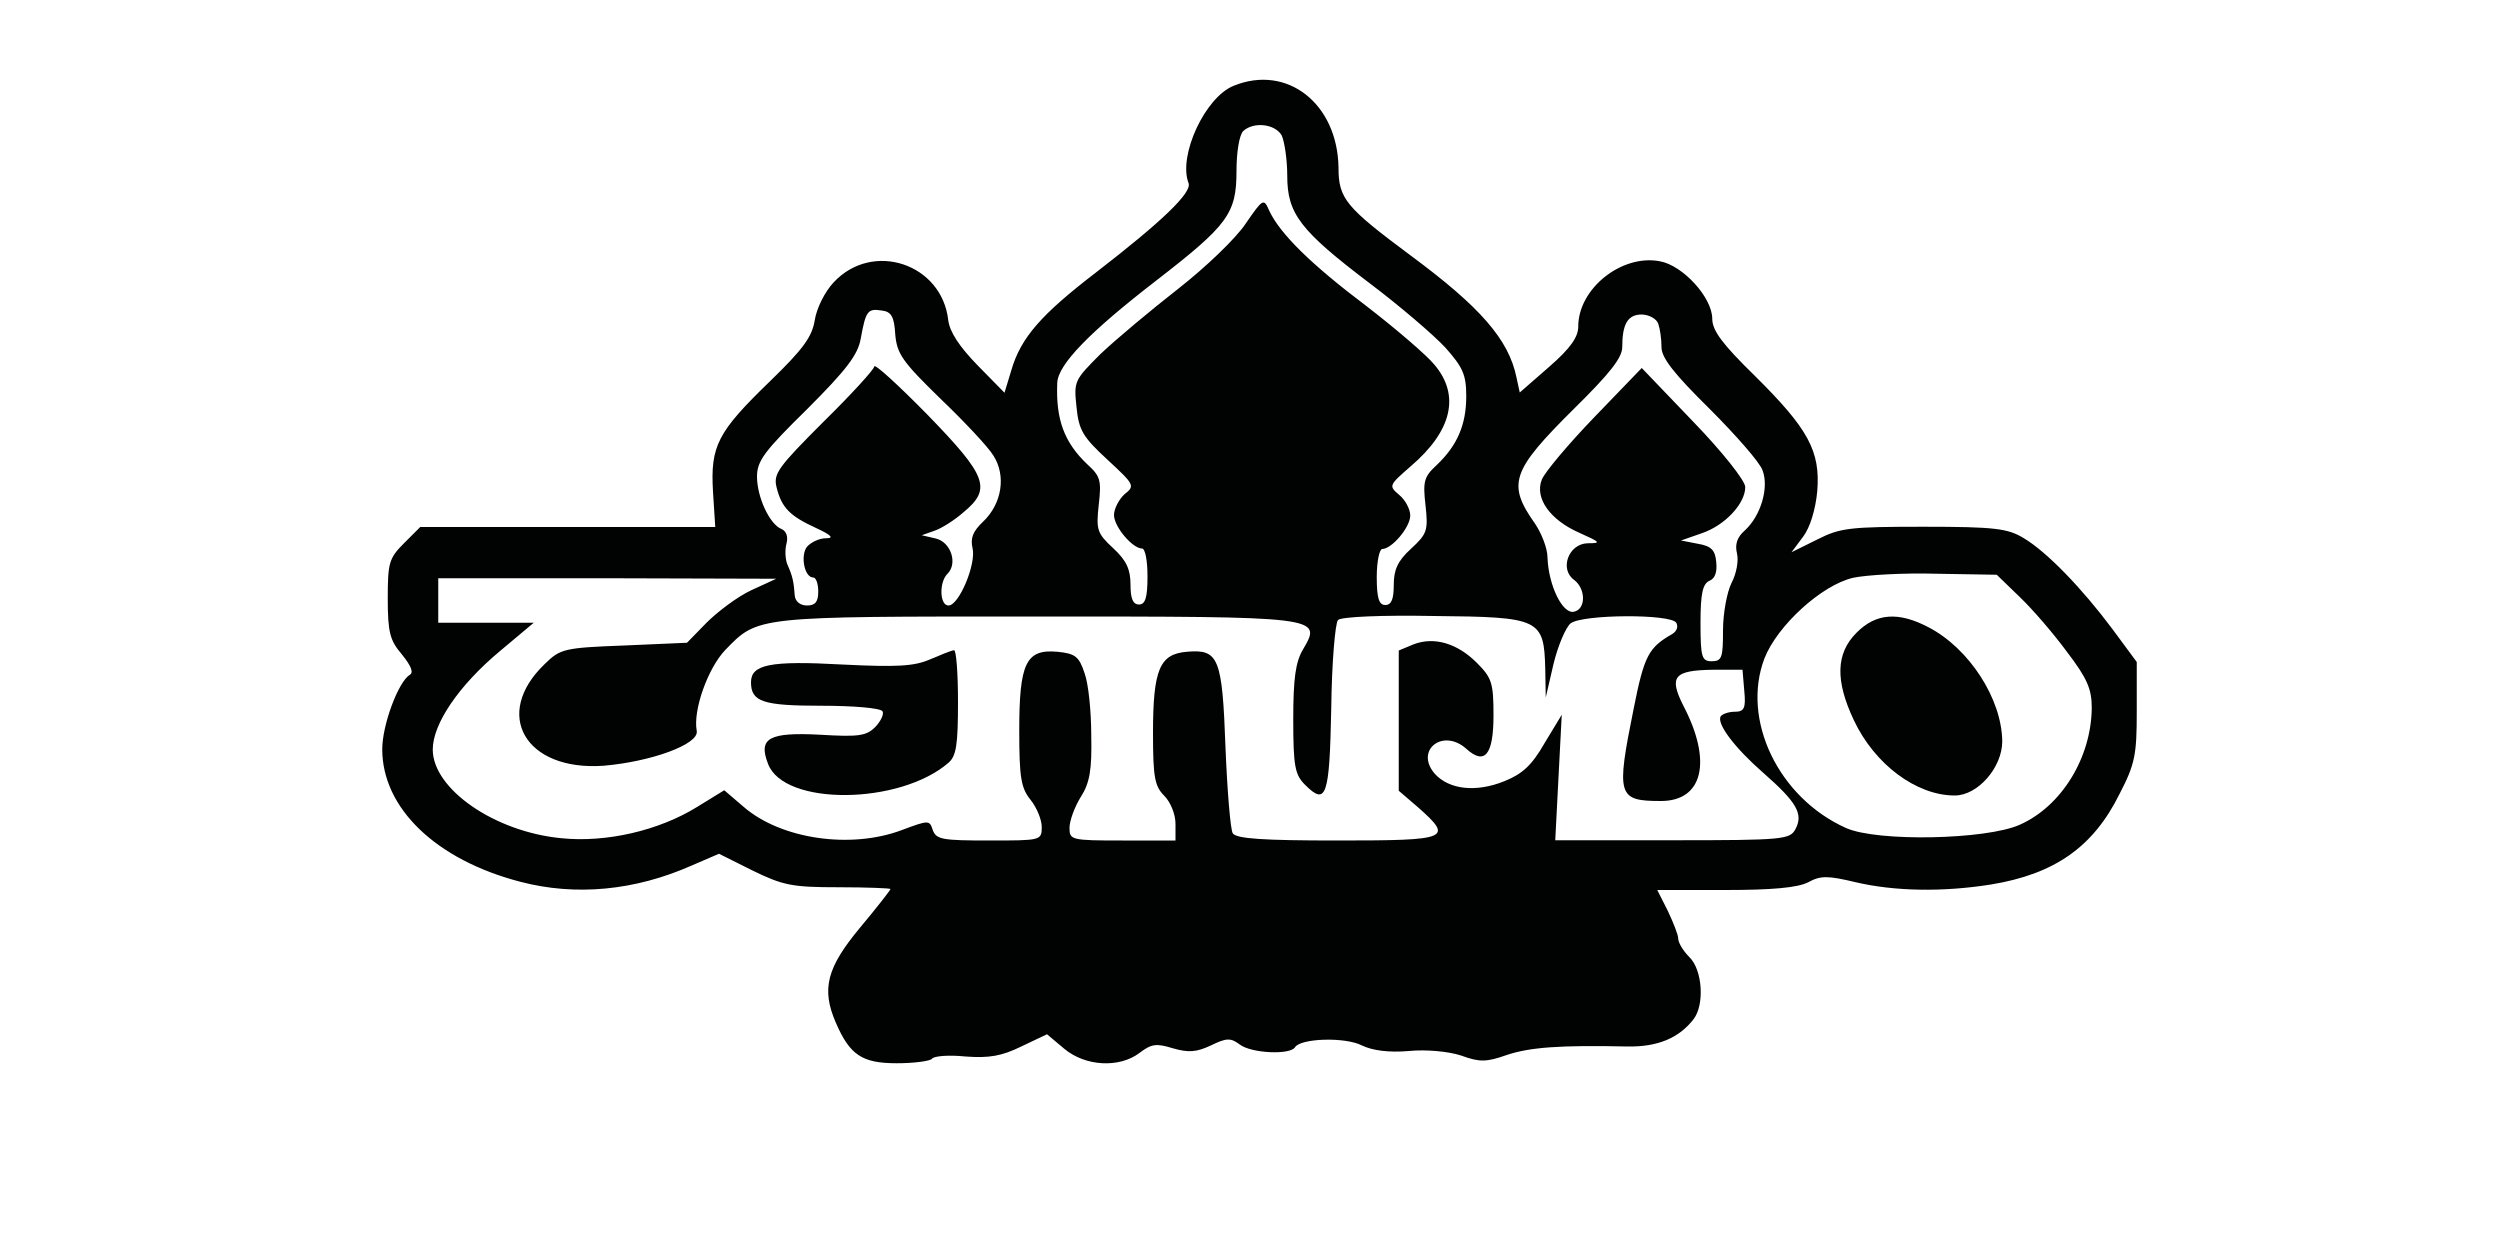 <?xml version="1.0" encoding="utf-8"?>
<!-- Generator: Adobe Illustrator 19.2.1, SVG Export Plug-In . SVG Version: 6.00 Build 0)  -->
<svg version="1.1" xmlns="http://www.w3.org/2000/svg" xmlns:xlink="http://www.w3.org/1999/xlink" x="0px" y="0px"
	 viewBox="0 0 1000 500" style="enable-background:new 0 0 1000 500;" xml:space="preserve">
<style type="text/css">
	.st0{display:none;}
	.st1{display:inline;}
	.st2{fill:#FFFFFF;}
	.st3{fill:#010202;}
</style>
<g id="Capa_1" class="st0">
	<g transform="translate(0,200) scale(0.1,-0.1)" class="st1">
		<path class="st2" d="M4974.2,1378.1c-2.6-183.7-58.7-385.3-132.7-479.7c-76.6-97-178.6-142.9-403.2-181.2
			c-173.5-28.1-181.2-33.2-76.6-35.7c296-7.7,505.2-142.9,571.6-370c61.2-199,53.6-219.4-63.8-219.4h-102.1V-966.9v-1058.9h229.7
			h229.7v1058.9V92.1h-117.4H4992l17.9,109.7c43.4,290.9,209.2,444,505.2,472.1l158.2,15.3l-186.3,30.6
			c-329.2,56.1-444,201.6-487.4,599.6C4979.3,1531.2,4979.3,1531.2,4974.2,1378.1z"/>
		<path class="st2" d="M8033.6,257.9V-86.6l-84.2,91.9c-102.1,112.3-265.4,142.9-393,79.1c-132.7-71.4-137.8-104.6-130.1-1112.5
			l7.7-926.3l71.4-61.2c132.7-114.8,441.4-56.1,489.9,89.3c25.5,79.1,63.8,63.8,63.8-23v-76.6H8276h216.9v1314.1V602.4h-229.7
			h-229.7V257.9z M8020.9-979.7v-701.7h-63.8h-63.8l-7.7,676.2c-2.6,372.5,0,691.5,7.7,709.4c7.7,17.9,38.3,30.6,68.9,25.5l58.7-7.7
			V-979.7z"/>
		<path class="st2" d="M4027.5,270.7c0-160.8-5.1-178.6-51-178.6s-51-17.9-51-165.9s5.1-165.9,51-165.9c51,0,51-17.9,51-757.8
			c0-459.3,10.2-798.7,28.1-857.4c35.7-127.6,135.2-171,393-171h191.4v163.3c0,153.1-5.1,163.3-63.8,178.6
			c-35.7,10.2-68.9,40.8-76.5,74c-7.7,30.6-10.2,349.6-7.7,706.8l7.7,650.7l71.4,7.7c71.4,7.7,71.4,10.2,63.8,165.9
			c-7.7,150.5-10.2,158.2-76.5,165.9c-71.4,7.7-71.4,10.2-71.4,186.3v176.1h-229.7h-229.7V270.7z"/>
		<path class="st2" d="M5456.4,270.7c0-160.8-5.1-178.6-51-178.6s-51-17.9-51-165.9s5.1-165.9,51-165.9c51,0,51-17.9,53.6-706.8
			c0-1056.4,2.6-1061.5,380.2-1074.3l229.7-10.2v163.3c0,142.9-7.7,163.3-56.1,186.3c-58.7,25.5-58.7,25.5-66.3,734.9l-5.1,706.8
			h63.8c61.2,0,63.8,5.1,63.8,165.9s-2.6,165.9-63.8,165.9s-63.8,5.1-63.8,178.6v178.6h-242.4h-242.4V270.7z"/>
		<path class="st2" d="M6546,143.1c-168.4-30.6-283.2-122.5-334.3-273c-33.2-97-40.8-242.4-40.8-808.9
			c0-423.6,10.2-729.8,28.1-793.6c61.2-222,275.6-334.3,589.4-313.9c222,17.9,321.5,76.6,403.2,237.3
			c63.8,127.6,63.8,132.7,63.8,829.3c0,385.3-10.2,745.1-20.4,798.7C7181.4,69.1,6898.1,201.8,6546,143.1z M6783.3-211.6
			c15.3-30.6,25.5-313.9,25.5-740c0-592-5.1-694.1-40.8-727.2c-30.6-30.6-51-33.2-89.3-15.3c-45.9,25.5-48.5,61.2-48.5,747.6
			c0,729.8,7.7,783.4,94.4,783.4C6742.5-163.1,6768-186.1,6783.3-211.6z"/>
		<path class="st2" d="M9036.4,143.1c-165.9-35.7-257.7-94.4-319-211.8c-56.1-102.1-58.7-137.8-66.3-788.5
			c-5.1-459.3,0-732.3,20.4-829.3c53.6-247.5,219.4-364.9,523.1-364.9s469.5,117.4,523.1,364.9c20.4,97,25.5,370,20.4,829.3
			c-7.7,655.8-10.2,686.4-66.3,791c-43.4,81.7-89.3,125-165.9,158.2C9370.7,150.7,9176.8,171.2,9036.4,143.1z M9253.3-193.7
			c23-23,30.6-224.5,30.6-752.7c0-686.4-2.6-722.1-48.5-747.6c-38.3-17.9-58.7-15.3-89.3,15.3c-35.7,33.2-40.8,135.2-40.8,727.2
			c0,426.1,10.2,709.4,25.5,740C9161.5-155.5,9207.4-147.8,9253.3-193.7z"/>
		<path class="st2" d="M526.6,92.1C302.1,25.7,200-127.4,200-397.9c0-288.3,89.3-451.6,385.3-694.1c97-81.7,193.9-181.2,216.9-222
			c53.6-107.2,40.8-377.6-23-415.9c-81.7-51-119.9,40.8-119.9,296v224.5H429.7H200v-234.8c0-285.8,28.1-398.1,119.9-487.4
			c109.7-102.1,239.9-145.4,449.1-145.4c247.5,0,387.9,68.9,472.1,229.7c53.6,102.1,58.7,142.9,51,398.1
			c-10.2,339.4-20.4,359.8-347,645.6C712.9-599.5,659.3-517.8,659.3-374.9c0,125,28.1,168.4,104.6,155.7
			c58.7-7.7,61.2-17.9,68.9-229.7l7.7-224.5h227.1h229.7v216.9c0,127.6-15.3,252.6-35.7,301.1C1218.1-48.3,1093.1,56.3,970.6,92.1
			C860.9,122.7,626.1,122.7,526.6,92.1z"/>
		<path class="st2" d="M3348.8,92.1c-28.1-10.2-84.2-56.1-119.9-102.1l-68.9-81.7V0.2v91.9h-229.7h-229.7V-966.9v-1058.9h229.7
			h229.7v849.7c0,877.8,2.6,910.9,104.6,910.9c66.3,0,74-51,74-436.3v-354.7h232.2h229.7l-7.7,512.9l-7.7,512.9l-84.2,74
			c-63.8,58.7-104.6,74-191.4,71.4C3450.8,115,3379.4,104.8,3348.8,92.1z"/>
		<path class="st2" d="M1450.3-852.1c0-1015.6,5.1-1071.7,130.1-1158.5c68.9-45.9,255.2-53.6,336.8-12.8
			c30.6,15.3,81.7,58.7,112.3,94.4l58.7,68.9v-81.7v-84.2h229.7h229.7v1058.9V92.1h-229.7h-229.7l-5.1-872.7l-7.7-875.2l-61.2-7.7
			c-33.2-5.1-71.4,5.1-81.7,25.5c-12.8,17.9-23,415.9-23,882.9V92.1H1680h-229.7V-852.1z"/>
	</g>
</g>
<g id="Capa_2">
	<path class="st3" d="M493.5,34.3c-11.4,4.5-22.3,27.9-18.1,38.9c1.6,3.8-10.9,15.6-36.9,35.7c-21.9,16.8-30.2,26.1-34,39.3
		l-2.7,8.9l-10.7-10.9c-7.4-7.6-11.2-13.4-11.8-18.1c-2.5-22.6-30.2-31.9-45.8-15.2c-3.6,3.8-6.9,10.5-7.6,15.2
		c-1.1,6.7-4.7,11.6-17.9,24.4c-21,20.3-23.9,25.9-22.8,44.2l0.9,14.1h-59h-59l-6.5,6.5c-6,6-6.5,7.8-6.5,22.1
		c0,13.6,0.9,16.8,5.6,22.3c3.8,4.7,4.9,7.4,3.1,8.3c-4.5,2.9-10.9,19.9-10.9,29.7c0,23.5,21.4,44.2,55.2,53
		c22.1,5.8,45.8,3.6,68.6-6.5l10.9-4.7l13.4,6.7c12.3,6,15.9,6.7,34.4,6.7c11.4,0,20.8,0.4,20.8,0.7c0,0.4-5.6,7.6-12.3,15.6
		c-13.2,15.9-15.4,24.4-9.6,37.8c5.6,13,10.5,16.3,24.4,16.3c7.1,0,13.4-0.9,14.1-1.8c0.7-1.1,6.7-1.6,13.4-0.9
		c9.6,0.7,14.5-0.2,22.3-4l10.3-4.9l6.9,5.8c8.5,7.1,22.1,7.8,30.2,1.6c4.7-3.6,6.7-3.8,13.2-1.8c6.3,1.8,9.4,1.6,15.2-1.1
		c6.3-3.1,8-3.1,11.6-0.4c4.7,3.6,20.3,4.2,22.1,1.1c2.2-3.6,20.1-4.2,26.8-0.7c4.2,2,10.7,2.9,18.8,2.2c6.9-0.7,15.9,0.2,20.8,1.8
		c7.4,2.7,10.1,2.7,18.3-0.2c9.2-3.1,21.4-4,48.3-3.4c12.1,0.2,20.6-3.4,26.4-10.9c4.5-5.8,3.6-19.7-1.6-24.8
		c-2.5-2.5-4.5-5.8-4.5-7.4c0-1.6-2-6.5-4.2-11.2l-4.2-8.3h27.3c18.5,0,28.8-0.9,33.1-3.1c4.9-2.7,7.8-2.7,19,0
		c15.4,3.6,34.6,4,54.1,0.9c25.5-4.2,40.9-15,51.4-36.2c6.3-12.1,6.9-15.9,6.9-33.1v-19.7l-9.6-13c-12.3-16.5-26.4-31.1-35.7-36.6
		c-6.3-3.8-11.4-4.5-39.8-4.5c-29.5,0-33.5,0.4-42.7,5.1l-10.3,5.1l4.7-6.3c2.7-3.6,4.9-10.7,5.6-18.1c1.3-16.1-3.6-25-25-46.2
		c-13-12.7-17-18.1-17-22.8c0-8.5-11.8-21.4-21-23c-15.2-2.9-32.6,10.9-32.6,26.1c0,4.2-3.1,8.7-11.6,16.1l-11.8,10.3l-1.3-6
		c-3.1-15.2-14.5-28.2-42.2-48.7c-26.1-19.4-29-22.8-29-35.3C535,41.5,514.9,25.6,493.5,34.3z M512.7,54.2c1.1,2.5,2.2,9.6,2.2,16.1
		c0,15.2,5.1,21.9,33.1,43.1c11.8,8.9,25.5,20.6,30.2,25.7c6.9,7.8,8.3,10.7,8.3,19.4c0,11.4-3.6,19.7-11.8,27.5
		c-5.1,4.7-5.6,6.5-4.5,16.1c1.1,10.1,0.7,11.4-5.8,17.4c-5.4,4.9-6.9,8.5-6.9,14.5c0,5.6-0.9,8-3.4,8s-3.4-2.7-3.4-11.2
		c0-6.3,1.1-11.2,2.2-11.2c3.8,0,11.2-8.7,11.2-13.4c0-2.5-2-6.3-4.5-8.3c-4.2-3.6-4-3.8,4.7-11.4c16.5-14.1,19.9-28.4,9.4-40.7
		c-3.1-3.8-15.6-14.5-27.3-23.5c-21.9-16.5-34.4-28.8-38.7-38c-2.2-5.1-2.5-4.9-9.4,5.1c-3.8,5.8-15.9,17.4-27,26.1
		c-10.9,8.5-25,20.3-31.1,26.1c-10.5,10.5-10.7,10.9-9.6,21.2c0.9,9.4,2.7,12.1,12.3,21c10.9,10.1,11.2,10.5,6.9,13.9
		c-2.2,2-4.2,5.8-4.2,8.3c0,4.7,7.4,13.4,11.2,13.4c1.3,0,2.2,4.9,2.2,11.2c0,8.5-0.9,11.2-3.4,11.2c-2.5,0-3.4-2.5-3.4-8
		c0-6-1.6-9.6-6.9-14.5c-6.5-6-6.9-7.4-5.8-17.4c1.1-9.6,0.7-11.4-4.5-16.1c-9.4-8.9-12.7-18.1-12.1-32.6
		c0.2-7.4,13.2-20.6,39.5-40.9c28.8-22.3,32.2-26.8,32.2-44c0-7.4,1.1-14.3,2.7-15.9C501.5,48.6,510,49.5,512.7,54.2z M358.1,133.8
		c0.7,7.8,2.9,10.9,18.1,25.7c9.6,9.2,19.2,19.4,21.2,22.8c5.1,8,3.4,19.2-4.2,26.4c-4,3.8-5.1,6.5-4.2,10.5c1.6,6.3-5.4,23-9.6,23
		c-3.6,0-3.8-9.4-0.4-12.7c4.2-4.2,1.3-12.7-4.7-14.1l-5.6-1.3l5.1-1.8c2.7-0.9,8-4.2,11.6-7.4c11.4-9.4,9.4-14.5-14.5-39.1
		c-11.6-11.8-21.2-20.6-21.2-19.2c0,1.1-9.2,11.2-20.3,22.1c-18.1,18.1-20.1,20.8-18.8,26.1c2,8.3,5.4,11.6,15.6,16.3
		c6.3,2.9,7.6,4.2,4.2,4.2c-2.7,0-6,1.6-7.6,3.4c-2.7,3.4-1.1,12.3,2.5,12.3c1.1,0,2,2.5,2,5.6c0,4-1.1,5.6-4.5,5.6
		c-2.7,0-4.7-1.6-4.9-4c-0.4-5.6-0.9-7.8-2.9-12.3c-0.9-2-1.1-6-0.4-8.5c0.7-2.7,0-4.9-2-5.8c-4.7-1.8-9.8-12.7-9.8-21
		c0-6.3,3.1-10.3,20.1-27c15.6-15.6,20.3-21.7,21.4-28.2c2-10.9,2.7-12.1,8.3-11.2C356.5,124.6,357.7,126.6,358.1,133.8z
		 M663.3,129.5c0.7,2,1.3,6,1.3,9.4c0,4.2,4.9,10.5,19.2,24.6c10.5,10.5,20.1,21.4,21.2,24.6c2.7,6.9-0.7,18.3-7.1,24.1
		c-3.1,2.7-4,5.6-3.1,9.2c0.7,2.9-0.2,8-2.2,11.8c-1.8,3.6-3.4,12.1-3.4,19c0,10.7-0.4,12.3-4.5,12.3c-4,0-4.5-1.6-4.5-15.4
		c0-11.8,0.9-15.6,3.6-16.8c2.2-0.9,3.1-3.4,2.7-7.4c-0.4-4.9-2-6.5-7.4-7.4l-6.7-1.3l8.3-2.9c9.2-3.1,17.4-11.8,17.4-18.5
		c0-2.5-9.2-14.1-20.6-25.9l-20.8-21.7l-19,19.7c-10.5,10.9-19.9,22.1-21,25c-2.9,7.4,3.4,16.1,15,21.2c8.5,3.8,8.9,4.2,3.4,4.2
		c-7.8,0.2-11.4,10.5-5.4,14.7c4.7,3.6,4.7,11.8-0.2,12.7c-4.5,0.9-10.1-10.5-10.5-21.7c0-3.8-2.5-9.8-4.9-13.4
		c-11.4-16.1-9.6-21.2,15.6-46.2c14.3-14.1,19.2-20.3,19.2-24.6c0-9.2,2.2-13,7.8-13C659.7,125.9,662.6,127.5,663.3,129.5z
		 M808.1,239c4.9,4.7,13.4,14.5,18.8,21.9c8,10.5,9.8,14.7,9.8,22.3c-0.2,19.9-12.1,39.3-28.8,46.7c-13.4,6-57,6.9-69.5,1.3
		c-27-12.1-42-43.3-32.6-67.9c5.1-13,22.8-29.3,35.5-32.2c5.1-1.1,20.1-2,33.5-1.6l23.9,0.4L808.1,239z M300.5,236.1
		c-5.4,2.5-13.4,8.5-17.9,13l-7.8,8l-25.2,1.1c-23.9,0.9-25.5,1.3-31.7,7.4c-21,20.1-7.8,42.9,23.5,40.7
		c18.8-1.6,38.2-8.5,37.3-13.9c-1.6-8.3,4.5-25.2,11.4-32.4c13.2-13.6,11.8-13.4,124-13.4c114.4,0,114.8,0,107.2,13
		c-3.1,5.1-4,11.8-4,28.2c0,18.8,0.7,22.1,4.7,26.1c8.5,8.5,9.8,4.9,10.5-30.6c0.2-18.3,1.6-34.2,2.7-35.3c1.3-1.3,17.7-2,38.4-1.6
		c42.4,0.4,44,1.1,44.5,21.2l0.2,11.4l3.1-13.4c1.8-7.4,4.9-14.7,6.9-16.3c4.9-3.6,40-3.8,42.2-0.2c0.9,1.6,0.2,3.4-1.6,4.5
		c-9.4,5.4-11.2,8.5-15.4,29.7c-7.1,35.1-6.5,37.1,10.9,37.1c16.8,0,20.6-15.9,8.9-38.2c-5.8-11.6-3.8-14.1,12.1-14.3H697l0.7,8.3
		c0.7,7.1,0,8.5-3.8,8.5c-2.5,0-4.9,0.9-5.6,1.8c-1.8,2.9,5.6,12.7,17.2,22.8c13.2,11.6,15.9,16.3,12.7,22.3
		c-2.2,4.2-4.7,4.5-49.4,4.5h-46.7l1.3-25.2l1.3-25l-6.9,11.4c-5.1,8.9-8.9,12.3-16.1,15.2c-11.2,4.5-21.9,3.4-27.7-2.9
		c-8.3-9.4,3.1-18.5,12.5-10.1c7.4,6.7,10.9,2.5,10.9-13.4c0-13-0.7-15-6.7-21c-7.8-7.8-17-10.5-25.2-7.4l-6,2.5v27.9v28.2l7.8,6.7
		c14.1,12.5,12.5,13.2-32.2,13.2c-29.7,0-40.7-0.7-42-2.9c-0.9-1.3-2.2-16.8-2.9-34.2c-1.3-36-2.7-39.5-15.4-38.4
		c-10.9,0.9-13.6,6.9-13.6,32.6c0,17.7,0.7,21.2,4.5,25c2.5,2.5,4.5,7.4,4.5,11.2v6.7H449c-20.6,0-21.2-0.2-21.2-5.1
		c0-2.7,2-8.3,4.5-12.3c3.6-5.6,4.5-10.9,4.2-24.6c0-9.4-1.1-20.8-2.7-25c-2.2-6.7-3.8-7.8-10.9-8.5c-12.5-1.1-15.2,4.5-15.2,31.5
		c0,18.8,0.7,23,4.5,27.7c2.5,3.1,4.5,8,4.5,10.9c0,5.4-0.4,5.4-21,5.4c-18.8,0-21.2-0.4-22.6-4.2c-1.3-4-1.6-4-12.3,0
		c-20.6,7.8-48.7,3.6-63.5-9.4l-7.6-6.5l-10.9,6.7c-15.2,9.4-36.2,14.3-54.1,12.5c-26.8-2.5-51.6-19.7-51.6-35.5
		c0-10.3,10.5-25.7,26.8-39.3l13.6-11.4h-19h-19.2v-8.9v-8.9H243l67.5,0.2L300.5,236.1z"/>
	<path class="st3" d="M742.6,253.1c-8.3,8.3-8.5,19.2-1.1,34.9c8.3,17.7,25,30.2,40.4,30.2c9.2,0,19-11.2,19-21.7
		c-0.2-17-13.2-37.1-29.5-45.6C759.4,244.6,750.4,245.2,742.6,253.1z"/>
	<path class="st3" d="M371.9,263.8c-6.3,2.7-13,3.1-35.1,2c-28.8-1.6-36.4,0-36.4,7.1c0,7.8,4.7,9.4,28.2,9.4
		c12.7,0,23.5,0.9,24.4,2.2c0.7,1.1-0.7,4-2.9,6.3c-3.6,3.6-6.7,4-21.9,3.1c-20.6-1.1-25,1.3-21,11.6c6.3,17,52.7,16.5,72.2-0.4
		c3.1-2.7,3.8-7.1,3.8-24.4c0-11.4-0.7-20.8-1.6-20.6C380.4,260.2,376.2,262,371.9,263.8z"/>
</g>
</svg>
